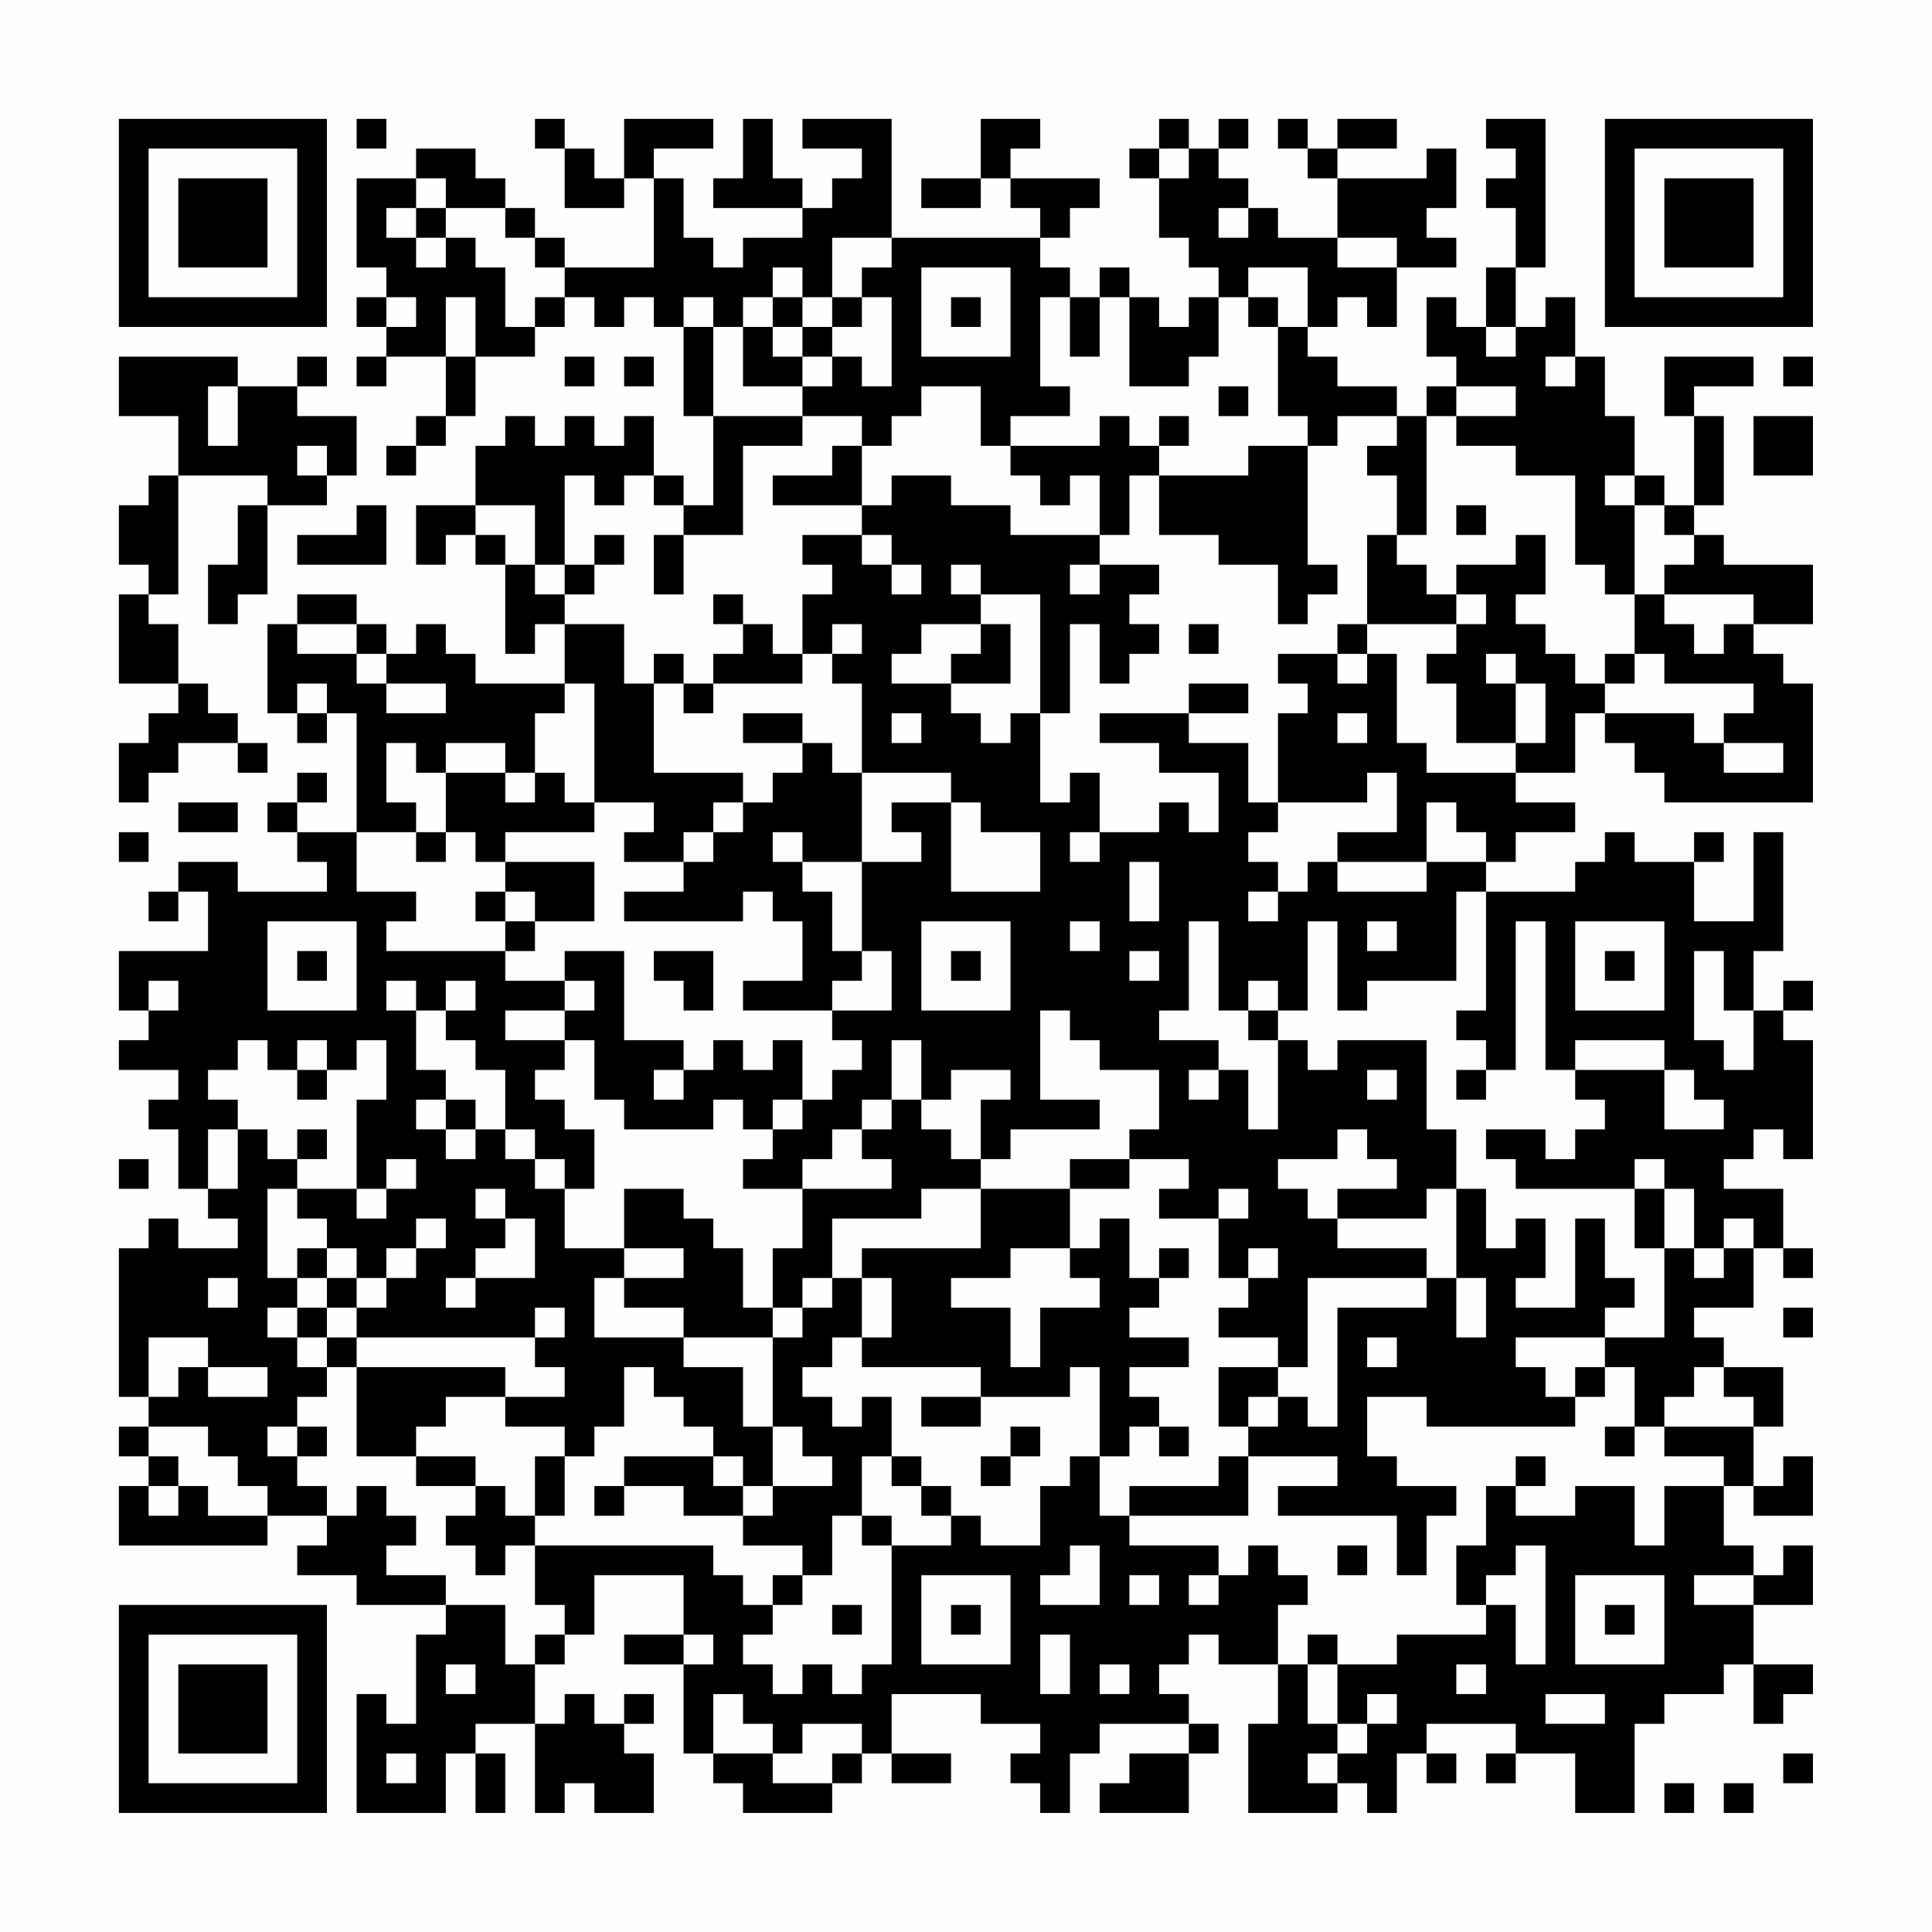 <?xml version="1.0" encoding="UTF-8"?>
<svg xmlns="http://www.w3.org/2000/svg" version="1.1" width="300" height="300" viewBox="0 0 300 300"><rect x="0" y="0" width="300" height="300" fill="#fefefe"/><g transform="scale(4.615)"><g transform="translate(4,4)"><path fill-rule="evenodd" d="M8 0L8 1L9 1L9 0ZM14 0L14 1L15 1L15 3L17 3L17 2L18 2L18 5L15 5L15 4L14 4L14 3L13 3L13 2L12 2L12 1L10 1L10 2L8 2L8 5L9 5L9 6L8 6L8 7L9 7L9 8L8 8L8 9L9 9L9 8L11 8L11 10L10 10L10 11L9 11L9 12L10 12L10 11L11 11L11 10L12 10L12 8L14 8L14 7L15 7L15 6L16 6L16 7L17 7L17 6L18 6L18 7L19 7L19 10L20 10L20 13L19 13L19 12L18 12L18 10L17 10L17 11L16 11L16 10L15 10L15 11L14 11L14 10L13 10L13 11L12 11L12 13L10 13L10 15L11 15L11 14L12 14L12 15L13 15L13 18L14 18L14 17L15 17L15 19L12 19L12 18L11 18L11 17L10 17L10 18L9 18L9 17L8 17L8 16L6 16L6 17L5 17L5 20L6 20L6 21L7 21L7 20L8 20L8 24L6 24L6 23L7 23L7 22L6 22L6 23L5 23L5 24L6 24L6 25L7 25L7 26L4 26L4 25L2 25L2 26L1 26L1 27L2 27L2 26L3 26L3 28L0 28L0 30L1 30L1 31L0 31L0 32L2 32L2 33L1 33L1 34L2 34L2 36L3 36L3 37L4 37L4 38L2 38L2 37L1 37L1 38L0 38L0 43L1 43L1 44L0 44L0 45L1 45L1 46L0 46L0 48L5 48L5 47L7 47L7 48L6 48L6 49L8 49L8 50L11 50L11 51L10 51L10 54L9 54L9 53L8 53L8 57L11 57L11 55L12 55L12 57L13 57L13 55L12 55L12 54L14 54L14 57L15 57L15 56L16 56L16 57L18 57L18 55L17 55L17 54L18 54L18 53L17 53L17 54L16 54L16 53L15 53L15 54L14 54L14 52L15 52L15 51L16 51L16 49L19 49L19 51L17 51L17 52L19 52L19 55L20 55L20 56L21 56L21 57L24 57L24 56L25 56L25 55L26 55L26 56L28 56L28 55L26 55L26 53L29 53L29 54L31 54L31 55L30 55L30 56L31 56L31 57L32 57L32 55L33 55L33 54L36 54L36 55L34 55L34 56L33 56L33 57L36 57L36 55L37 55L37 54L36 54L36 53L35 53L35 52L36 52L36 51L37 51L37 52L39 52L39 54L38 54L38 57L41 57L41 56L42 56L42 57L43 57L43 55L44 55L44 56L45 56L45 55L44 55L44 54L47 54L47 55L46 55L46 56L47 56L47 55L49 55L49 57L51 57L51 54L52 54L52 53L54 53L54 52L55 52L55 54L56 54L56 53L57 53L57 52L55 52L55 50L57 50L57 48L56 48L56 49L55 49L55 48L54 48L54 46L55 46L55 47L57 47L57 45L56 45L56 46L55 46L55 44L56 44L56 42L54 42L54 41L53 41L53 40L55 40L55 38L56 38L56 39L57 39L57 38L56 38L56 36L54 36L54 35L55 35L55 34L56 34L56 35L57 35L57 31L56 31L56 30L57 30L57 29L56 29L56 30L55 30L55 28L56 28L56 24L55 24L55 27L53 27L53 25L54 25L54 24L53 24L53 25L51 25L51 24L50 24L50 25L49 25L49 26L46 26L46 25L47 25L47 24L49 24L49 23L47 23L47 22L49 22L49 20L50 20L50 21L51 21L51 22L52 22L52 23L57 23L57 19L56 19L56 18L55 18L55 17L57 17L57 15L54 15L54 14L53 14L53 13L54 13L54 10L53 10L53 9L55 9L55 8L52 8L52 10L53 10L53 13L52 13L52 12L51 12L51 10L50 10L50 8L49 8L49 6L48 6L48 7L47 7L47 5L48 5L48 0L46 0L46 1L47 1L47 2L46 2L46 3L47 3L47 5L46 5L46 7L45 7L45 6L44 6L44 8L45 8L45 9L44 9L44 10L43 10L43 9L41 9L41 8L40 8L40 7L41 7L41 6L42 6L42 7L43 7L43 5L45 5L45 4L44 4L44 3L45 3L45 1L44 1L44 2L41 2L41 1L43 1L43 0L41 0L41 1L40 1L40 0L39 0L39 1L40 1L40 2L41 2L41 4L39 4L39 3L38 3L38 2L37 2L37 1L38 1L38 0L37 0L37 1L36 1L36 0L35 0L35 1L34 1L34 2L35 2L35 4L36 4L36 5L37 5L37 6L36 6L36 7L35 7L35 6L34 6L34 5L33 5L33 6L32 6L32 5L31 5L31 4L32 4L32 3L33 3L33 2L30 2L30 1L31 1L31 0L29 0L29 2L27 2L27 3L29 3L29 2L30 2L30 3L31 3L31 4L26 4L26 0L23 0L23 1L25 1L25 2L24 2L24 3L23 3L23 2L22 2L22 0L21 0L21 2L20 2L20 3L23 3L23 4L21 4L21 5L20 5L20 4L19 4L19 2L18 2L18 1L20 1L20 0L17 0L17 2L16 2L16 1L15 1L15 0ZM35 1L35 2L36 2L36 1ZM10 2L10 3L9 3L9 4L10 4L10 5L11 5L11 4L12 4L12 5L13 5L13 7L14 7L14 6L15 6L15 5L14 5L14 4L13 4L13 3L11 3L11 2ZM10 3L10 4L11 4L11 3ZM37 3L37 4L38 4L38 3ZM24 4L24 6L23 6L23 5L22 5L22 6L21 6L21 7L20 7L20 6L19 6L19 7L20 7L20 10L23 10L23 11L21 11L21 14L19 14L19 13L18 13L18 12L17 12L17 13L16 13L16 12L15 12L15 15L14 15L14 13L12 13L12 14L13 14L13 15L14 15L14 16L15 16L15 17L17 17L17 19L18 19L18 22L21 22L21 23L20 23L20 24L19 24L19 25L17 25L17 24L18 24L18 23L16 23L16 19L15 19L15 20L14 20L14 22L13 22L13 21L11 21L11 22L10 22L10 21L9 21L9 23L10 23L10 24L8 24L8 26L10 26L10 27L9 27L9 28L13 28L13 29L15 29L15 30L13 30L13 31L15 31L15 32L14 32L14 33L15 33L15 34L16 34L16 36L15 36L15 35L14 35L14 34L13 34L13 32L12 32L12 31L11 31L11 30L12 30L12 29L11 29L11 30L10 30L10 29L9 29L9 30L10 30L10 32L11 32L11 33L10 33L10 34L11 34L11 35L12 35L12 34L13 34L13 35L14 35L14 36L15 36L15 38L17 38L17 39L16 39L16 41L19 41L19 42L21 42L21 44L22 44L22 46L21 46L21 45L20 45L20 44L19 44L19 43L18 43L18 42L17 42L17 44L16 44L16 45L15 45L15 44L13 44L13 43L15 43L15 42L14 42L14 41L15 41L15 40L14 40L14 41L8 41L8 40L9 40L9 39L10 39L10 38L11 38L11 37L10 37L10 38L9 38L9 39L8 39L8 38L7 38L7 37L6 37L6 36L8 36L8 37L9 37L9 36L10 36L10 35L9 35L9 36L8 36L8 33L9 33L9 31L8 31L8 32L7 32L7 31L6 31L6 32L5 32L5 31L4 31L4 32L3 32L3 33L4 33L4 34L3 34L3 36L4 36L4 34L5 34L5 35L6 35L6 36L5 36L5 39L6 39L6 40L5 40L5 41L6 41L6 42L7 42L7 43L6 43L6 44L5 44L5 45L6 45L6 46L7 46L7 47L8 47L8 46L9 46L9 47L10 47L10 48L9 48L9 49L11 49L11 50L13 50L13 52L14 52L14 51L15 51L15 50L14 50L14 48L20 48L20 49L21 49L21 50L22 50L22 51L21 51L21 52L22 52L22 53L23 53L23 52L24 52L24 53L25 53L25 52L26 52L26 48L28 48L28 47L29 47L29 48L31 48L31 46L32 46L32 45L33 45L33 47L34 47L34 48L37 48L37 49L36 49L36 50L37 50L37 49L38 49L38 48L39 48L39 49L40 49L40 50L39 50L39 52L40 52L40 54L41 54L41 55L40 55L40 56L41 56L41 55L42 55L42 54L43 54L43 53L42 53L42 54L41 54L41 52L43 52L43 51L46 51L46 50L47 50L47 52L48 52L48 48L47 48L47 49L46 49L46 50L45 50L45 48L46 48L46 46L47 46L47 47L49 47L49 46L51 46L51 48L52 48L52 46L54 46L54 45L52 45L52 44L55 44L55 43L54 43L54 42L53 42L53 43L52 43L52 44L51 44L51 42L50 42L50 41L52 41L52 38L53 38L53 39L54 39L54 38L55 38L55 37L54 37L54 38L53 38L53 36L52 36L52 35L51 35L51 36L47 36L47 35L46 35L46 34L48 34L48 35L49 35L49 34L50 34L50 33L49 33L49 32L52 32L52 34L54 34L54 33L53 33L53 32L52 32L52 31L49 31L49 32L48 32L48 27L47 27L47 32L46 32L46 31L45 31L45 30L46 30L46 26L45 26L45 29L42 29L42 30L41 30L41 27L40 27L40 30L39 30L39 29L38 29L38 30L37 30L37 27L36 27L36 30L35 30L35 31L37 31L37 32L36 32L36 33L37 33L37 32L38 32L38 34L39 34L39 31L40 31L40 32L41 32L41 31L44 31L44 34L45 34L45 36L44 36L44 37L41 37L41 36L43 36L43 35L42 35L42 34L41 34L41 35L39 35L39 36L40 36L40 37L41 37L41 38L44 38L44 39L40 39L40 42L39 42L39 41L37 41L37 40L38 40L38 39L39 39L39 38L38 38L38 39L37 39L37 37L38 37L38 36L37 36L37 37L35 37L35 36L36 36L36 35L34 35L34 34L35 34L35 32L33 32L33 31L32 31L32 30L31 30L31 33L33 33L33 34L30 34L30 35L29 35L29 33L30 33L30 32L28 32L28 33L27 33L27 31L26 31L26 33L25 33L25 34L24 34L24 35L23 35L23 36L21 36L21 35L22 35L22 34L23 34L23 33L24 33L24 32L25 32L25 31L24 31L24 30L26 30L26 28L25 28L25 25L27 25L27 24L26 24L26 23L28 23L28 26L31 26L31 24L29 24L29 23L28 23L28 22L25 22L25 19L24 19L24 18L25 18L25 17L24 17L24 18L23 18L23 16L24 16L24 15L23 15L23 14L25 14L25 15L26 15L26 16L27 16L27 15L26 15L26 14L25 14L25 13L26 13L26 12L28 12L28 13L30 13L30 14L33 14L33 15L32 15L32 16L33 16L33 15L35 15L35 16L34 16L34 17L35 17L35 18L34 18L34 19L33 19L33 17L32 17L32 20L31 20L31 16L29 16L29 15L28 15L28 16L29 16L29 17L27 17L27 18L26 18L26 19L28 19L28 20L29 20L29 21L30 21L30 20L31 20L31 23L32 23L32 22L33 22L33 24L32 24L32 25L33 25L33 24L35 24L35 23L36 23L36 24L37 24L37 22L35 22L35 21L33 21L33 20L36 20L36 21L38 21L38 23L39 23L39 24L38 24L38 25L39 25L39 26L38 26L38 27L39 27L39 26L40 26L40 25L41 25L41 26L44 26L44 25L46 25L46 24L45 24L45 23L44 23L44 25L41 25L41 24L43 24L43 22L42 22L42 23L39 23L39 20L40 20L40 19L39 19L39 18L41 18L41 19L42 19L42 18L43 18L43 21L44 21L44 22L47 22L47 21L48 21L48 19L47 19L47 18L46 18L46 19L47 19L47 21L45 21L45 19L44 19L44 18L45 18L45 17L46 17L46 16L45 16L45 15L47 15L47 14L48 14L48 16L47 16L47 17L48 17L48 18L49 18L49 19L50 19L50 20L53 20L53 21L54 21L54 22L56 22L56 21L54 21L54 20L55 20L55 19L52 19L52 18L51 18L51 16L52 16L52 17L53 17L53 18L54 18L54 17L55 17L55 16L52 16L52 15L53 15L53 14L52 14L52 13L51 13L51 12L50 12L50 13L51 13L51 16L50 16L50 15L49 15L49 12L47 12L47 11L45 11L45 10L47 10L47 9L45 9L45 10L44 10L44 14L43 14L43 12L42 12L42 11L43 11L43 10L41 10L41 11L40 11L40 10L39 10L39 7L40 7L40 5L38 5L38 6L37 6L37 8L36 8L36 9L34 9L34 6L33 6L33 8L32 8L32 6L31 6L31 9L32 9L32 10L30 10L30 11L29 11L29 9L27 9L27 10L26 10L26 11L25 11L25 10L23 10L23 9L24 9L24 8L25 8L25 9L26 9L26 6L25 6L25 5L26 5L26 4ZM41 4L41 5L43 5L43 4ZM27 5L27 8L30 8L30 5ZM9 6L9 7L10 7L10 6ZM11 6L11 8L12 8L12 6ZM22 6L22 7L21 7L21 9L23 9L23 8L24 8L24 7L25 7L25 6L24 6L24 7L23 7L23 6ZM28 6L28 7L29 7L29 6ZM38 6L38 7L39 7L39 6ZM22 7L22 8L23 8L23 7ZM46 7L46 8L47 8L47 7ZM0 8L0 10L2 10L2 12L1 12L1 13L0 13L0 15L1 15L1 16L0 16L0 19L2 19L2 20L1 20L1 21L0 21L0 23L1 23L1 22L2 22L2 21L4 21L4 22L5 22L5 21L4 21L4 20L3 20L3 19L2 19L2 17L1 17L1 16L2 16L2 12L5 12L5 13L4 13L4 15L3 15L3 17L4 17L4 16L5 16L5 13L7 13L7 12L8 12L8 10L6 10L6 9L7 9L7 8L6 8L6 9L4 9L4 8ZM15 8L15 9L16 9L16 8ZM17 8L17 9L18 9L18 8ZM48 8L48 9L49 9L49 8ZM56 8L56 9L57 9L57 8ZM3 9L3 11L4 11L4 9ZM37 9L37 10L38 10L38 9ZM33 10L33 11L30 11L30 12L31 12L31 13L32 13L32 12L33 12L33 14L34 14L34 12L35 12L35 14L37 14L37 15L39 15L39 17L40 17L40 16L41 16L41 15L40 15L40 11L38 11L38 12L35 12L35 11L36 11L36 10L35 10L35 11L34 11L34 10ZM55 10L55 12L57 12L57 10ZM6 11L6 12L7 12L7 11ZM24 11L24 12L22 12L22 13L25 13L25 11ZM8 13L8 14L6 14L6 15L9 15L9 13ZM45 13L45 14L46 14L46 13ZM16 14L16 15L15 15L15 16L16 16L16 15L17 15L17 14ZM18 14L18 16L19 16L19 14ZM42 14L42 17L41 17L41 18L42 18L42 17L45 17L45 16L44 16L44 15L43 15L43 14ZM20 16L20 17L21 17L21 18L20 18L20 19L19 19L19 18L18 18L18 19L19 19L19 20L20 20L20 19L23 19L23 18L22 18L22 17L21 17L21 16ZM6 17L6 18L8 18L8 19L9 19L9 20L11 20L11 19L9 19L9 18L8 18L8 17ZM29 17L29 18L28 18L28 19L30 19L30 17ZM36 17L36 18L37 18L37 17ZM50 18L50 19L51 19L51 18ZM6 19L6 20L7 20L7 19ZM36 19L36 20L38 20L38 19ZM21 20L21 21L23 21L23 22L22 22L22 23L21 23L21 24L20 24L20 25L19 25L19 26L17 26L17 27L21 27L21 26L22 26L22 27L23 27L23 29L21 29L21 30L24 30L24 29L25 29L25 28L24 28L24 26L23 26L23 25L25 25L25 22L24 22L24 21L23 21L23 20ZM26 20L26 21L27 21L27 20ZM41 20L41 21L42 21L42 20ZM11 22L11 24L10 24L10 25L11 25L11 24L12 24L12 25L13 25L13 26L12 26L12 27L13 27L13 28L14 28L14 27L16 27L16 25L13 25L13 24L16 24L16 23L15 23L15 22L14 22L14 23L13 23L13 22ZM2 23L2 24L4 24L4 23ZM0 24L0 25L1 25L1 24ZM22 24L22 25L23 25L23 24ZM34 25L34 27L35 27L35 25ZM13 26L13 27L14 27L14 26ZM5 27L5 30L8 30L8 27ZM27 27L27 30L30 30L30 27ZM32 27L32 28L33 28L33 27ZM42 27L42 28L43 28L43 27ZM49 27L49 30L52 30L52 27ZM6 28L6 29L7 29L7 28ZM15 28L15 29L16 29L16 30L15 30L15 31L16 31L16 33L17 33L17 34L20 34L20 33L21 33L21 34L22 34L22 33L23 33L23 31L22 31L22 32L21 32L21 31L20 31L20 32L19 32L19 31L17 31L17 28ZM18 28L18 29L19 29L19 30L20 30L20 28ZM28 28L28 29L29 29L29 28ZM34 28L34 29L35 29L35 28ZM50 28L50 29L51 29L51 28ZM53 28L53 31L54 31L54 32L55 32L55 30L54 30L54 28ZM1 29L1 30L2 30L2 29ZM38 30L38 31L39 31L39 30ZM6 32L6 33L7 33L7 32ZM18 32L18 33L19 33L19 32ZM42 32L42 33L43 33L43 32ZM45 32L45 33L46 33L46 32ZM11 33L11 34L12 34L12 33ZM26 33L26 34L25 34L25 35L26 35L26 36L23 36L23 38L22 38L22 40L21 40L21 38L20 38L20 37L19 37L19 36L17 36L17 38L19 38L19 39L17 39L17 40L19 40L19 41L22 41L22 44L23 44L23 45L24 45L24 46L22 46L22 47L21 47L21 46L20 46L20 45L17 45L17 46L16 46L16 47L17 47L17 46L19 46L19 47L21 47L21 48L23 48L23 49L22 49L22 50L23 50L23 49L24 49L24 47L25 47L25 48L26 48L26 47L25 47L25 45L26 45L26 46L27 46L27 47L28 47L28 46L27 46L27 45L26 45L26 43L25 43L25 44L24 44L24 43L23 43L23 42L24 42L24 41L25 41L25 42L29 42L29 43L27 43L27 44L29 44L29 43L32 43L32 42L33 42L33 45L34 45L34 44L35 44L35 45L36 45L36 44L35 44L35 43L34 43L34 42L36 42L36 41L34 41L34 40L35 40L35 39L36 39L36 38L35 38L35 39L34 39L34 37L33 37L33 38L32 38L32 36L34 36L34 35L32 35L32 36L29 36L29 35L28 35L28 34L27 34L27 33ZM6 34L6 35L7 35L7 34ZM0 35L0 36L1 36L1 35ZM12 36L12 37L13 37L13 38L12 38L12 39L11 39L11 40L12 40L12 39L14 39L14 37L13 37L13 36ZM27 36L27 37L24 37L24 39L23 39L23 40L22 40L22 41L23 41L23 40L24 40L24 39L25 39L25 41L26 41L26 39L25 39L25 38L29 38L29 36ZM45 36L45 39L44 39L44 40L41 40L41 44L40 44L40 43L39 43L39 42L37 42L37 44L38 44L38 45L37 45L37 46L34 46L34 47L38 47L38 45L41 45L41 46L39 46L39 47L43 47L43 49L44 49L44 47L45 47L45 46L43 46L43 45L42 45L42 43L44 43L44 44L49 44L49 43L50 43L50 42L49 42L49 43L48 43L48 42L47 42L47 41L50 41L50 40L51 40L51 39L50 39L50 37L49 37L49 40L47 40L47 39L48 39L48 37L47 37L47 38L46 38L46 36ZM51 36L51 38L52 38L52 36ZM6 38L6 39L7 39L7 40L6 40L6 41L7 41L7 42L8 42L8 45L10 45L10 46L12 46L12 47L11 47L11 48L12 48L12 49L13 49L13 48L14 48L14 47L15 47L15 45L14 45L14 47L13 47L13 46L12 46L12 45L10 45L10 44L11 44L11 43L13 43L13 42L8 42L8 41L7 41L7 40L8 40L8 39L7 39L7 38ZM30 38L30 39L28 39L28 40L30 40L30 42L31 42L31 40L33 40L33 39L32 39L32 38ZM3 39L3 40L4 40L4 39ZM45 39L45 41L46 41L46 39ZM56 40L56 41L57 41L57 40ZM1 41L1 43L2 43L2 42L3 42L3 43L5 43L5 42L3 42L3 41ZM42 41L42 42L43 42L43 41ZM38 43L38 44L39 44L39 43ZM1 44L1 45L2 45L2 46L1 46L1 47L2 47L2 46L3 46L3 47L5 47L5 46L4 46L4 45L3 45L3 44ZM6 44L6 45L7 45L7 44ZM30 44L30 45L29 45L29 46L30 46L30 45L31 45L31 44ZM50 44L50 45L51 45L51 44ZM47 45L47 46L48 46L48 45ZM32 48L32 49L31 49L31 50L33 50L33 48ZM41 48L41 49L42 49L42 48ZM27 49L27 52L30 52L30 49ZM34 49L34 50L35 50L35 49ZM49 49L49 52L52 52L52 49ZM53 49L53 50L55 50L55 49ZM24 50L24 51L25 51L25 50ZM28 50L28 51L29 51L29 50ZM50 50L50 51L51 51L51 50ZM19 51L19 52L20 52L20 51ZM31 51L31 53L32 53L32 51ZM40 51L40 52L41 52L41 51ZM11 52L11 53L12 53L12 52ZM33 52L33 53L34 53L34 52ZM45 52L45 53L46 53L46 52ZM20 53L20 55L22 55L22 56L24 56L24 55L25 55L25 54L23 54L23 55L22 55L22 54L21 54L21 53ZM48 53L48 54L50 54L50 53ZM9 55L9 56L10 56L10 55ZM56 55L56 56L57 56L57 55ZM52 56L52 57L53 57L53 56ZM54 56L54 57L55 57L55 56ZM0 0L0 7L7 7L7 0ZM1 1L1 6L6 6L6 1ZM2 2L2 5L5 5L5 2ZM50 0L50 7L57 7L57 0ZM51 1L51 6L56 6L56 1ZM52 2L52 5L55 5L55 2ZM0 50L0 57L7 57L7 50ZM1 51L1 56L6 56L6 51ZM2 52L2 55L5 55L5 52Z" fill="#000000"/></g></g></svg>
